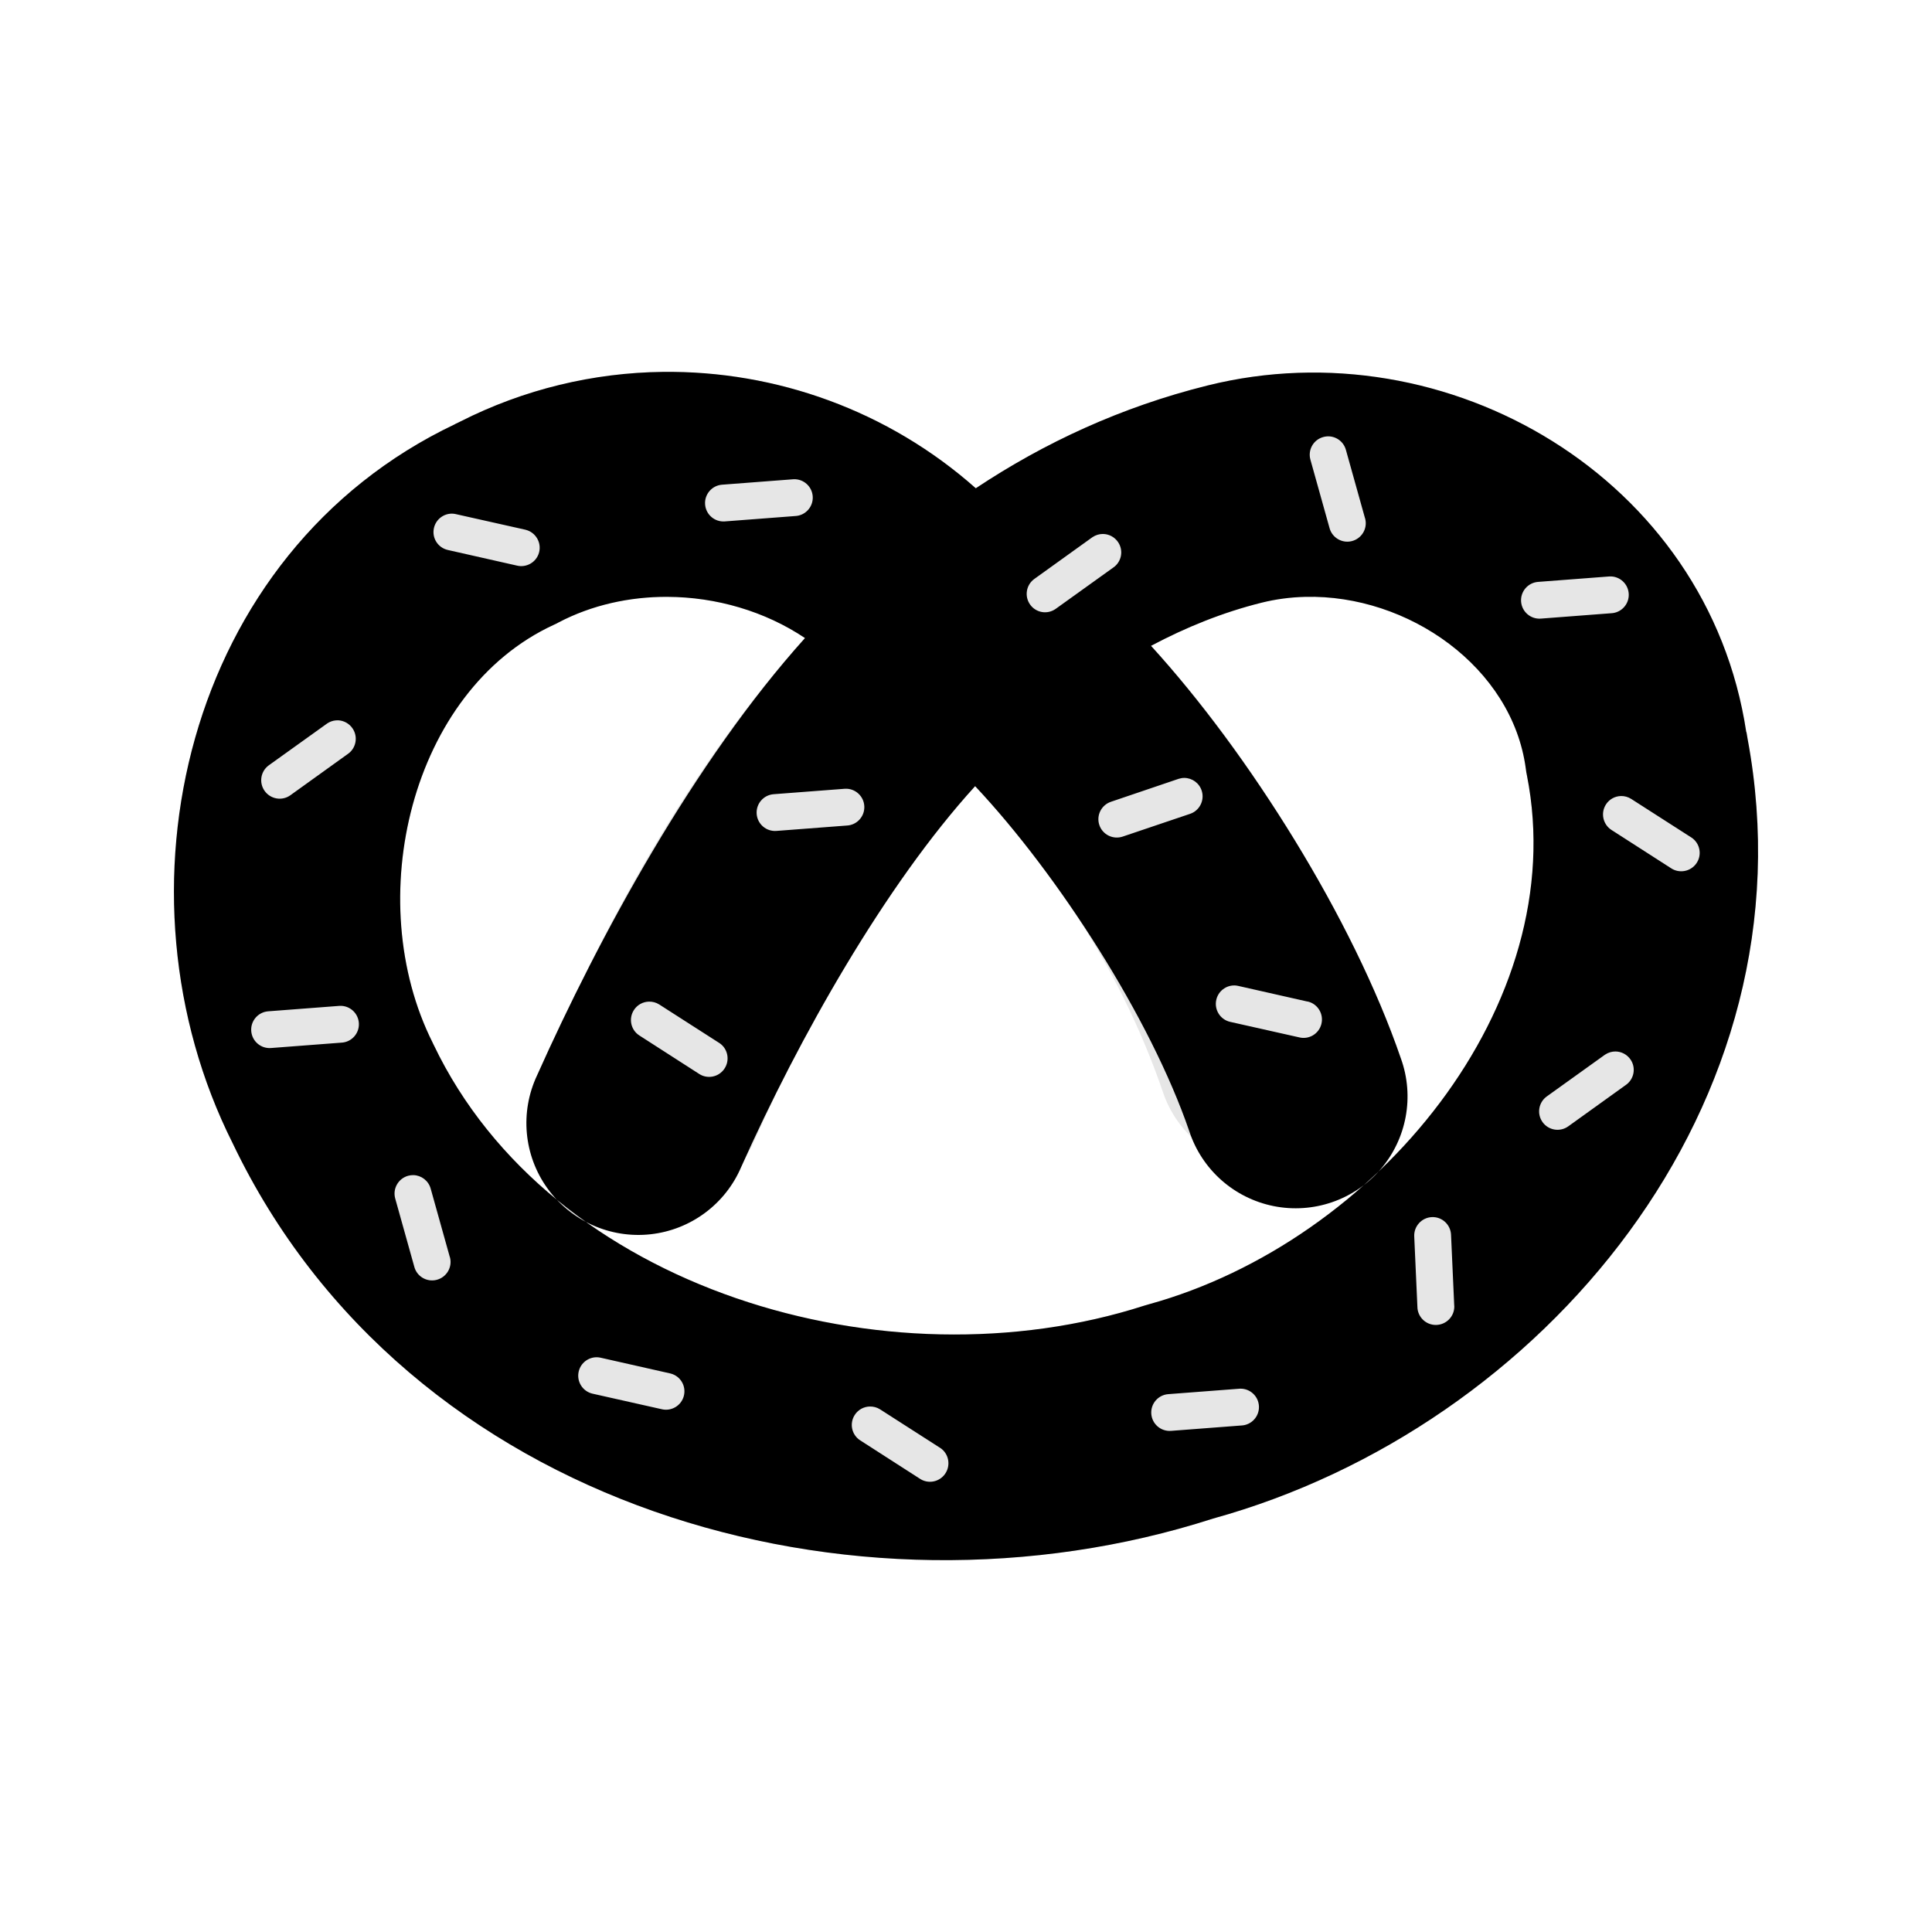 <?xml version="1.0" encoding="UTF-8" standalone="no"?>
<!-- Created with Inkscape (http://www.inkscape.org/) -->

<svg
   xmlns:dc="http://purl.org/dc/elements/1.1/"
   xmlns:cc="http://creativecommons.org/ns#"
   xmlns:rdf="http://www.w3.org/1999/02/22-rdf-syntax-ns#"
   xmlns:svg="http://www.w3.org/2000/svg"
   xmlns="http://www.w3.org/2000/svg"
   xmlns:sodipodi="http://sodipodi.sourceforge.net/DTD/sodipodi-0.dtd"
   xmlns:inkscape="http://www.inkscape.org/namespaces/inkscape"
   width="580"
   height="580"
   id="svg3009"
   version="1.1"
   inkscape:version="0.48.4 r9939"
   sodipodi:docname="New document 2">
  <defs
     id="defs3011" />
  <sodipodi:namedview
     id="base"
     pagecolor="#ffffff"
     bordercolor="#666666"
     borderopacity="1.0"
     inkscape:pageopacity="0.0"
     inkscape:pageshadow="2"
     inkscape:zoom="0.35"
     inkscape:cx="375"
     inkscape:cy="520"
     inkscape:document-units="px"
     inkscape:current-layer="layer1"
     showgrid="false"
     inkscape:window-width="607"
     inkscape:window-height="438"
     inkscape:window-x="780"
     inkscape:window-y="331"
     inkscape:window-maximized="0" />
  <g
     inkscape:label="Layer 1"
     inkscape:groupmode="layer"
     id="layer1"
     transform="translate(0,-472.362)">
    <path
       inkscape:connector-curvature="0"
       style="fill:#000000;fill-opacity:1;fill-rule:evenodd;stroke:none"
       d="m 198.959,584.003 c -20.777,0.256 -41.598,5.173 -60.832,14.935 -0.216,0.1 -0.418,0.216 -0.633,0.317 -0.284,0.146 -0.58,0.255 -0.863,0.403 l 0,0.029 c -81.294,38.604 -104.57,140.66 -66.789,215.876 52.473,109.814 186.724,147.358 294.319,112.686 98.661,-27.239 180.913,-124.362 160.482,-234.062 -0.127,-0.682 -0.21,-1.36 -0.345,-2.043 l -0.058,0 c -11.499,-76.23 -89.718,-121.985 -161.749,-104.053 -25.892,6.447 -48.955,17.161 -69.551,30.848 -26.284,-23.313 -60.016,-35.352 -93.982,-34.934 z m 199.387,19.366 c 2.564,-0.18 4.98,1.456 5.698,4.029 l 5.698,20.373 c 0.038,0.119 0.086,0.253 0.115,0.374 0.72,2.968 -1.118,5.956 -4.086,6.676 -2.968,0.72 -5.956,-1.118 -6.676,-4.086 l -5.698,-20.373 c -0.82,-2.94 0.887,-5.971 3.827,-6.791 0.367,-0.103 0.756,-0.176 1.122,-0.201 z M 238.238,616.232 c 3.051,-0.127 5.628,2.243 5.755,5.295 0.127,3.051 -2.243,5.628 -5.295,5.755 l -21.093,1.611 c -3.043,0.23 -5.697,-2.05 -5.928,-5.093 -0.23,-3.043 2.05,-5.697 5.093,-5.928 l 21.093,-1.611 c 0.124,-0.014 0.249,-0.023 0.374,-0.029 z m -102.471,10.331 c 0.367,0.007 0.721,0.06 1.093,0.144 l 20.661,4.633 c 0.123,0.023 0.224,0.055 0.345,0.086 2.954,0.774 4.745,3.808 3.971,6.762 -0.774,2.954 -3.808,4.716 -6.762,3.942 l -20.632,-4.662 c -2.977,-0.672 -4.845,-3.613 -4.172,-6.59 0.588,-2.605 2.926,-4.369 5.496,-4.316 z m 195.33,6.1 c 1.775,0.011 3.516,0.887 4.575,2.475 1.694,2.541 1.016,5.96 -1.525,7.654 l -17.208,12.345 c -2.48,1.779 -5.905,1.214 -7.683,-1.266 -1.778,-2.48 -1.214,-5.933 1.266,-7.712 l 17.179,-12.345 c 0.099,-0.076 0.184,-0.132 0.288,-0.201 0.953,-0.635 2.043,-0.956 3.108,-0.95 z m 152.109,12.748 c 3.051,-0.127 5.628,2.243 5.755,5.295 0.127,3.051 -2.243,5.628 -5.295,5.755 l -21.093,1.611 c -3.043,0.23 -5.697,-2.05 -5.928,-5.093 -0.23,-3.043 2.05,-5.697 5.093,-5.928 l 21.093,-1.611 c 0.124,-0.014 0.249,-0.023 0.374,-0.029 z m -282.837,6.129 c 14.606,0.06 29.289,4.319 41.293,12.374 -33.371,37.135 -61.887,89.807 -80.457,131.333 -5.154,10.996 -3.984,23.904 3.079,33.783 7.063,9.878 18.92,15.191 30.992,13.87 12.072,-1.321 22.491,-9.057 27.251,-20.229 17.288,-38.661 43.117,-84.517 70.213,-114.298 24.935,26.536 52.676,69.717 64.285,103.564 3.761,11.525 13.436,20.118 25.323,22.503 11.887,2.385 24.141,-1.81 32.056,-10.992 7.916,-9.183 10.269,-21.917 6.158,-33.322 -14.367,-41.886 -45.688,-91.709 -75.019,-123.88 10.499,-5.565 21.51,-10.044 33.178,-12.949 4.315,-1.074 8.711,-1.646 13.122,-1.755 30.876,-0.765 62.135,21.095 66.213,51.566 l 0.144,1.036 0.201,1.036 c 13.624,68.934 -45.366,139.927 -113.463,158.727 l -0.691,0.201 -0.691,0.201 C 265.956,889.315 165.265,859.423 130.185,786.009 l -0.144,-0.288 -0.144,-0.317 c -21.503,-42.809 -6.642,-105.647 36.344,-125.462 l 0.748,-0.345 0.748,-0.403 c 9.955,-5.205 21.272,-7.701 32.632,-7.654 z m -98.874,37.063 c 1.703,0.073 3.355,0.946 4.374,2.475 1.694,2.541 1.016,5.989 -1.525,7.683 l -17.179,12.345 c -2.48,1.779 -5.933,1.185 -7.712,-1.295 -1.779,-2.48 -1.214,-5.933 1.266,-7.712 l 17.179,-12.316 c 0.099,-0.076 0.213,-0.161 0.317,-0.23 0.794,-0.529 1.673,-0.84 2.561,-0.921 0.244,-0.022 0.476,-0.039 0.719,-0.029 z m 254.061,17.294 c 2.357,0.023 4.523,1.566 5.237,3.942 0.879,2.925 -0.787,6.028 -3.712,6.906 l -20.028,6.762 c -2.892,0.977 -6.045,-0.561 -7.021,-3.453 -0.977,-2.892 0.59,-6.016 3.482,-6.993 l 20.028,-6.791 c 0.117,-0.044 0.226,-0.079 0.345,-0.115 0.548,-0.165 1.125,-0.264 1.669,-0.259 z m -101.837,3.252 c 3.051,-0.127 5.628,2.243 5.755,5.295 0.127,3.051 -2.243,5.628 -5.295,5.755 l -21.093,1.611 c -3.043,0.23 -5.697,-2.05 -5.928,-5.093 -0.23,-3.043 2.05,-5.697 5.093,-5.928 l 21.093,-1.611 c 0.124,-0.014 0.249,-0.023 0.374,-0.029 z m 232.911,2.187 c 1.064,-0.024 2.145,0.273 3.108,0.892 l 17.812,11.424 c 0.108,0.064 0.214,0.13 0.317,0.201 2.512,1.738 3.148,5.172 1.41,7.683 -1.738,2.512 -5.2,3.148 -7.712,1.41 l -17.783,-11.424 c -2.567,-1.65 -3.319,-5.087 -1.669,-7.654 1.031,-1.605 2.744,-2.492 4.518,-2.532 z m -115.995,56.861 c 0.367,0.007 0.721,0.06 1.093,0.144 l 20.632,4.662 c 0.123,0.023 0.253,0.026 0.374,0.058 2.954,0.774 4.716,3.808 3.942,6.762 -0.774,2.954 -3.779,4.716 -6.734,3.942 l -20.632,-4.633 c -2.977,-0.672 -4.845,-3.641 -4.172,-6.618 0.588,-2.605 2.926,-4.369 5.496,-4.316 z m -175.82,4.863 c 1.064,-0.024 2.145,0.244 3.108,0.863 l 17.812,11.424 c 0.108,0.064 0.214,0.13 0.317,0.201 2.512,1.738 3.119,5.2 1.381,7.712 -1.738,2.512 -5.172,3.148 -7.683,1.41 l -17.812,-11.453 c -2.567,-1.65 -3.291,-5.058 -1.64,-7.626 1.031,-1.605 2.744,-2.492 4.518,-2.532 z m -92.831,1.266 c 3.051,-0.127 5.628,2.243 5.755,5.295 0.127,3.051 -2.243,5.628 -5.295,5.755 l -21.093,1.611 c -3.043,0.23 -5.697,-2.05 -5.928,-5.093 -0.23,-3.043 2.05,-5.697 5.093,-5.928 l 21.093,-1.611 c 0.124,-0.014 0.249,-0.023 0.374,-0.029 z m 382.977,13.697 c 1.775,0.011 3.516,0.887 4.575,2.475 1.694,2.541 0.987,5.96 -1.554,7.654 l -17.179,12.345 c -2.48,1.779 -5.933,1.214 -7.712,-1.266 -1.779,-2.48 -1.214,-5.933 1.266,-7.712 L 481.566,789.174 c 0.099,-0.076 0.184,-0.132 0.288,-0.201 0.953,-0.635 2.043,-0.956 3.108,-0.95 z m -360.819,37.121 c 2.355,0.069 4.484,1.669 5.151,4.057 l 5.698,20.373 c 0.038,0.119 0.086,0.224 0.115,0.345 0.72,2.968 -1.118,5.956 -4.086,6.676 -2.968,0.72 -5.956,-1.09 -6.676,-4.057 l -5.698,-20.373 c -0.82,-2.94 0.916,-6 3.856,-6.82 0.551,-0.154 1.097,-0.217 1.64,-0.201 z m 305.714,12.604 c 3.049,-0.135 5.62,2.246 5.755,5.295 l 0.95,21.121 c 0.01,0.125 0.027,0.249 0.029,0.374 0.032,3.054 -2.442,5.551 -5.496,5.582 -3.054,0.032 -5.551,-2.414 -5.582,-5.467 l -0.95,-21.121 c -0.135,-3.049 2.246,-5.649 5.295,-5.784 z M 179.219,879.818 c 0.367,0.007 0.75,0.06 1.122,0.144 l 20.632,4.662 c 0.123,0.023 0.253,0.055 0.374,0.086 2.954,0.774 4.716,3.779 3.942,6.734 -0.774,2.954 -3.808,4.716 -6.762,3.942 l -20.632,-4.633 c -2.977,-0.673 -4.845,-3.641 -4.172,-6.618 0.588,-2.605 2.926,-4.369 5.496,-4.316 z m 192.97,9.438 c 3.051,-0.127 5.628,2.243 5.755,5.295 0.127,3.051 -2.243,5.628 -5.295,5.755 l -21.093,1.611 c -3.043,0.23 -5.697,-2.05 -5.928,-5.093 -0.23,-3.043 2.05,-5.697 5.093,-5.928 l 21.093,-1.611 c 0.124,-0.014 0.249,-0.023 0.374,-0.029 z m -111.074,5.352 c 1.064,-0.024 2.145,0.244 3.108,0.863 l 17.812,11.424 c 0.108,0.064 0.214,0.13 0.317,0.201 2.512,1.738 3.119,5.2 1.381,7.712 -1.738,2.512 -5.172,3.148 -7.683,1.41 l -17.812,-11.453 c -2.567,-1.65 -3.291,-5.058 -1.64,-7.626 1.031,-1.605 2.744,-2.492 4.518,-2.532 z"
       id="path7165"
       sodipodi:nodetypes="ccsccccsccccccccssccsccsccsccccccssccsccsccsccsccsccsccccccsscccssccssccccccccccccccsccsccssccsccsccsccsccsccccccssccsccccssccsccccssccsccsccsccccsccsccsccccssccsccccssccccccssccsccsccsccccccssccsc" />
    <path
       inkscape:connector-curvature="0"
       style="opacity:0.1;fill:#000000;fill-opacity:1;fill-rule:evenodd;stroke:none"
       d="m 198.959,584.003 c -20.777,0.256 -41.598,5.173 -60.832,14.935 -0.216,0.1 -0.418,0.216 -0.633,0.317 -0.284,0.146 -0.58,0.255 -0.863,0.403 l 0,0.029 c -81.294,38.604 -104.571,140.66 -66.789,215.876 52.473,109.814 186.724,147.358 294.319,112.686 98.661,-27.239 180.913,-124.362 160.482,-234.062 -0.127,-0.682 -0.21,-1.36 -0.345,-2.043 l -0.058,0 c -11.499,-76.23 -89.718,-121.985 -161.749,-104.053 -25.892,6.447 -48.955,17.161 -69.551,30.848 -26.284,-23.313 -60.016,-35.352 -93.982,-34.934 z m 192.884,67.537 c 30.876,-0.765 62.135,21.095 66.213,51.566 l 0.144,1.036 0.201,1.036 c 13.624,68.934 -45.366,139.927 -113.463,158.727 l -0.691,0.201 -0.691,0.201 c -77.601,25.007 -178.292,-4.885 -213.372,-78.299 l -0.144,-0.288 -0.144,-0.317 c -21.503,-42.809 -6.642,-105.647 36.344,-125.462 l 0.748,-0.345 0.748,-0.403 c 22.755,-11.898 52.583,-9.6 73.925,4.719 -33.371,37.135 -57.887,81.807 -76.457,123.333 -5.154,10.996 -3.973,23.917 3.091,33.796 7.063,9.878 18.908,15.176 30.98,13.855 12.072,-1.321 22.491,-9.055 27.25,-20.227 17.288,-38.661 39.117,-76.517 66.213,-106.298 24.935,26.536 44.676,57.717 56.285,91.564 3.761,11.525 13.441,20.13 25.327,22.515 11.887,2.385 24.136,-1.82 32.052,-11.003 7.915,-9.183 10.269,-21.918 6.158,-33.324 -14.367,-41.886 -37.688,-79.709 -67.019,-111.88 10.499,-5.565 21.51,-10.044 33.178,-12.949 4.315,-1.074 8.711,-1.646 13.122,-1.755 z"
       id="path7219" />
  </g>
</svg>

